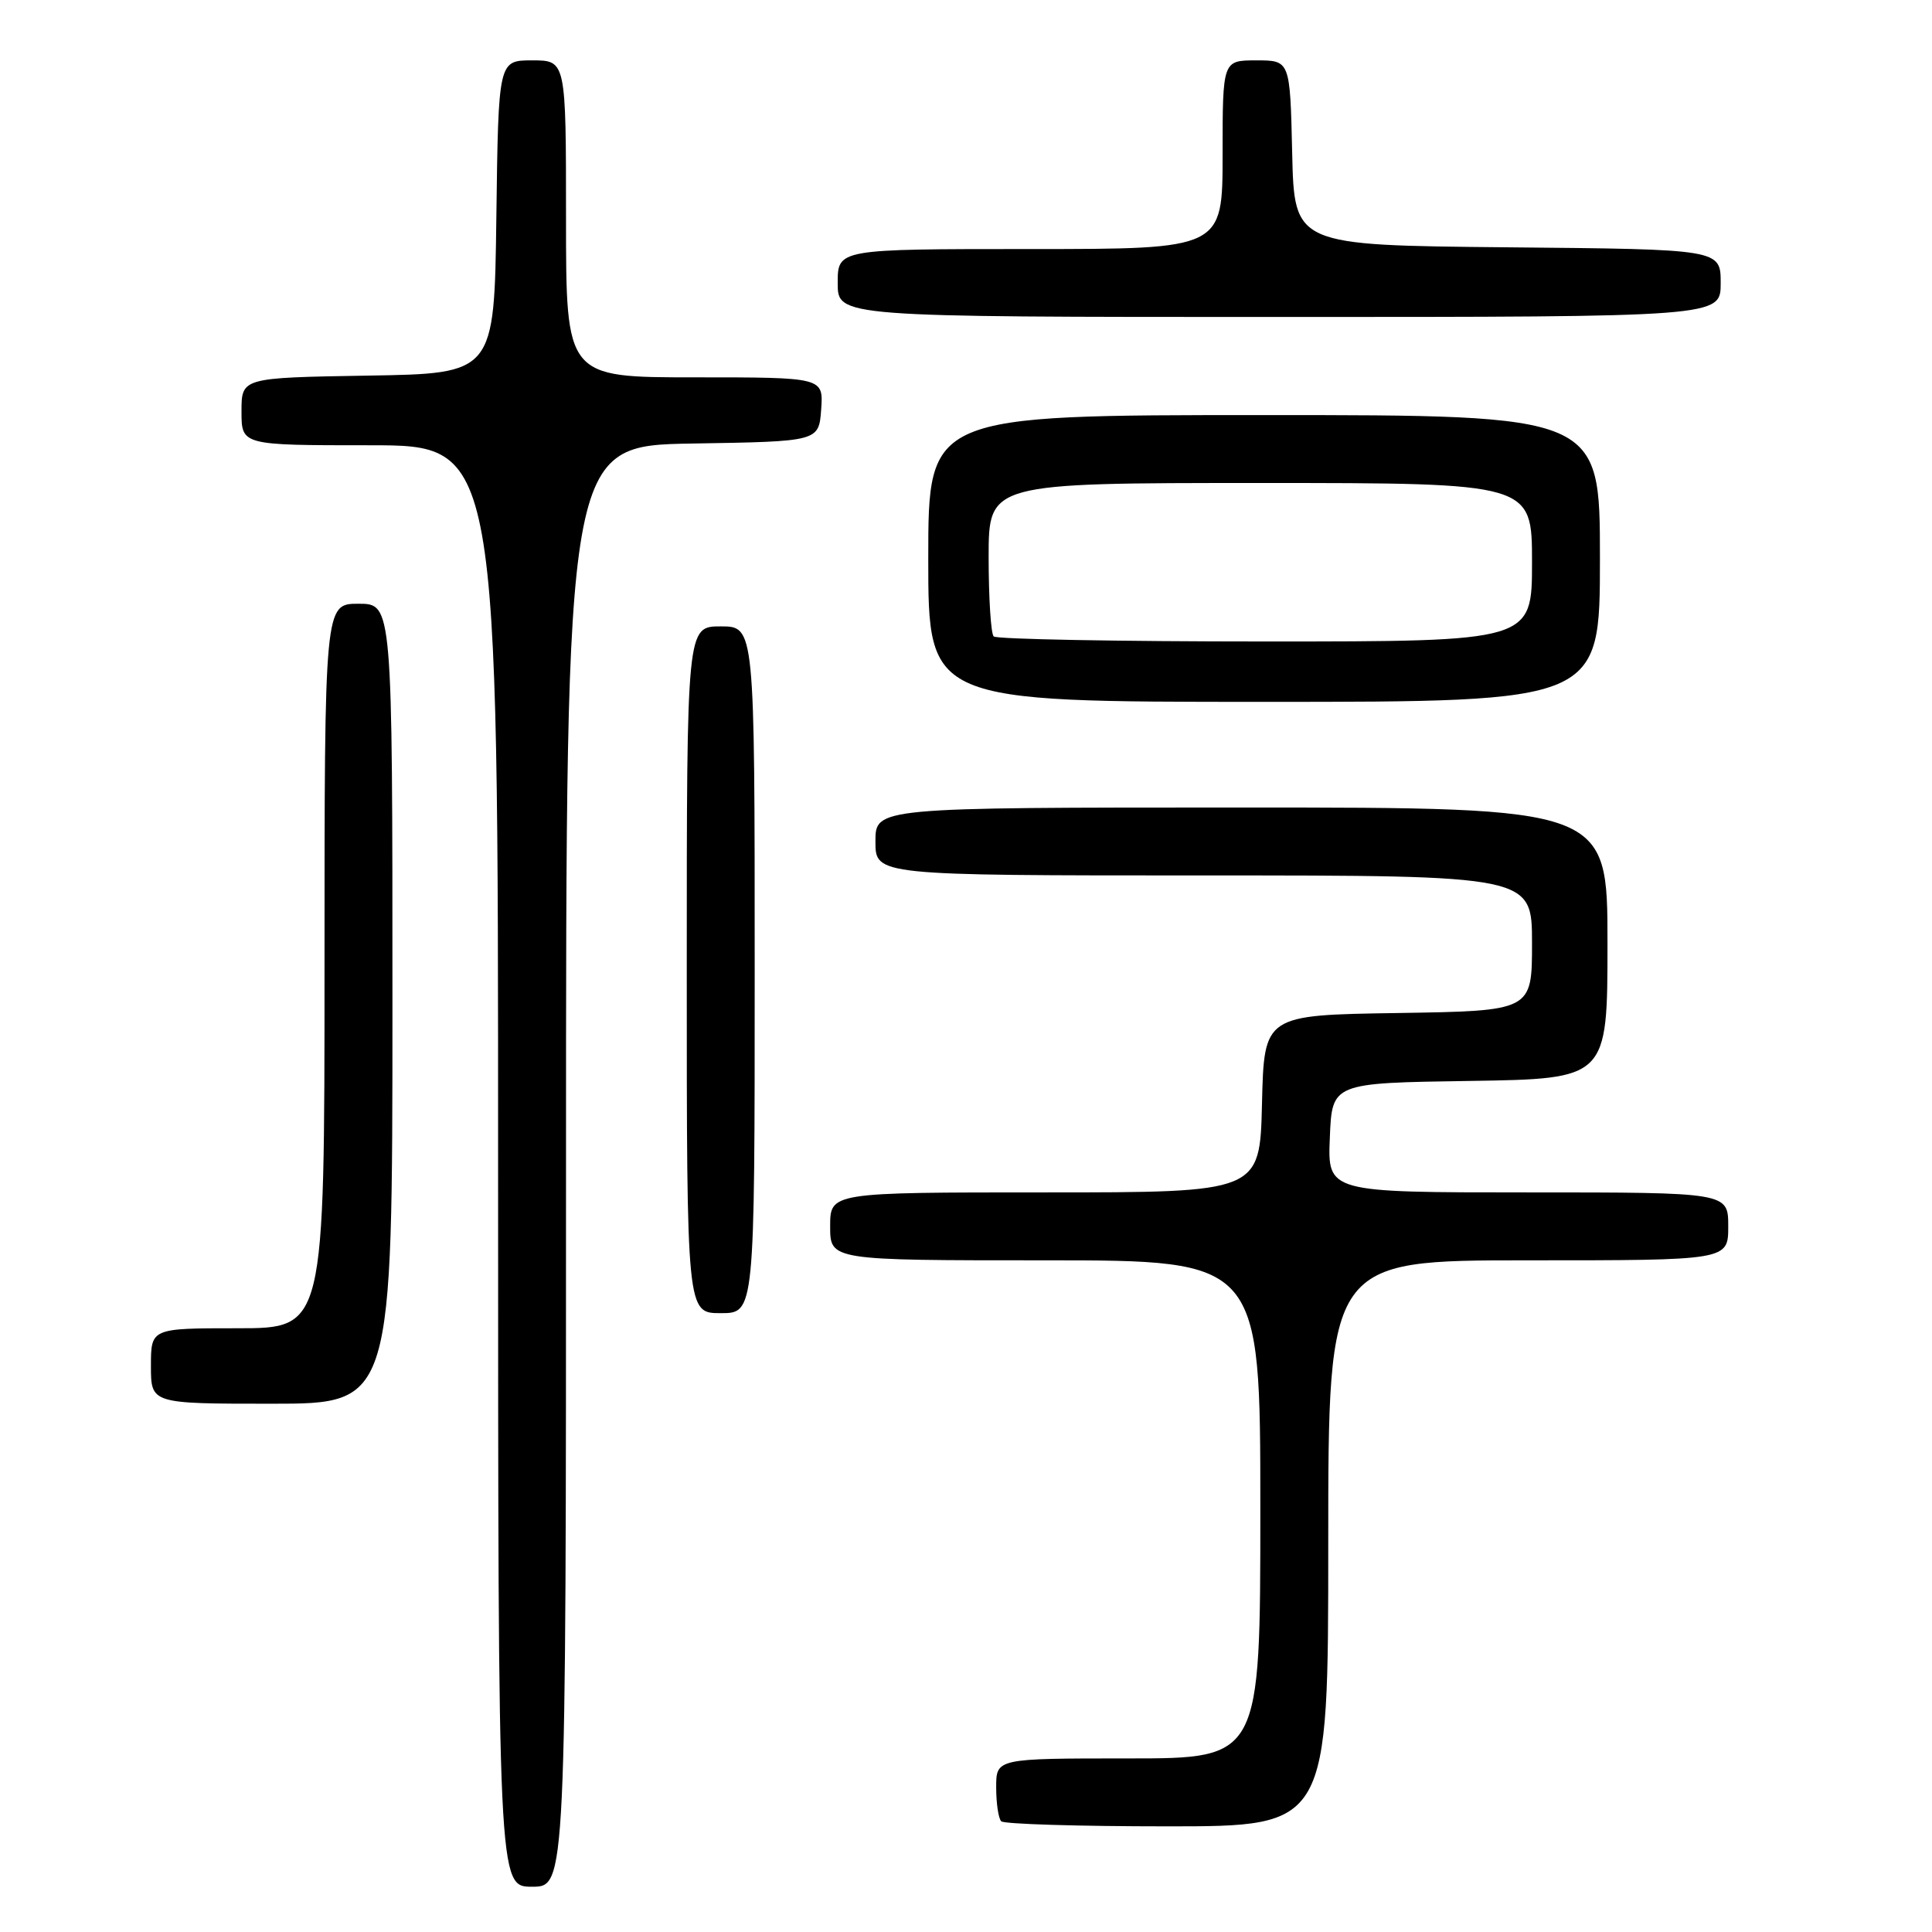 <?xml version="1.0" encoding="UTF-8" standalone="no"?>
<!DOCTYPE svg PUBLIC "-//W3C//DTD SVG 1.1//EN" "http://www.w3.org/Graphics/SVG/1.1/DTD/svg11.dtd" >
<svg xmlns="http://www.w3.org/2000/svg" xmlns:xlink="http://www.w3.org/1999/xlink" version="1.1" viewBox="0 0 256 256">
 <g >
 <path fill="currentColor"
d=" M 75.00 154.52 C 75.00 59.05 75.00 59.05 91.75 58.77 C 108.50 58.50 108.50 58.50 108.81 54.25 C 109.11 50.00 109.11 50.00 92.06 50.00 C 75.00 50.00 75.00 50.00 75.00 29.00 C 75.00 8.00 75.00 8.00 70.52 8.00 C 66.04 8.00 66.04 8.00 65.77 28.75 C 65.50 49.50 65.50 49.50 48.75 49.77 C 32.00 50.05 32.00 50.05 32.00 54.52 C 32.00 59.00 32.00 59.00 49.00 59.00 C 66.00 59.00 66.00 59.00 66.00 154.50 C 66.00 250.00 66.00 250.00 70.50 250.00 C 75.00 250.00 75.00 250.00 75.00 154.52 Z  M 176.00 204.50 C 176.00 167.00 176.00 167.00 202.50 167.00 C 229.00 167.00 229.00 167.00 229.00 162.50 C 229.00 158.00 229.00 158.00 202.46 158.00 C 175.91 158.00 175.91 158.00 176.21 150.75 C 176.50 143.50 176.50 143.50 194.75 143.23 C 213.00 142.95 213.00 142.95 213.00 124.98 C 213.00 107.00 213.00 107.00 164.50 107.00 C 116.00 107.00 116.00 107.00 116.00 111.50 C 116.00 116.00 116.00 116.00 159.50 116.00 C 203.00 116.00 203.00 116.00 203.00 124.98 C 203.00 133.95 203.00 133.95 185.25 134.23 C 167.50 134.50 167.50 134.50 167.22 146.25 C 166.94 158.00 166.94 158.00 138.47 158.00 C 110.00 158.00 110.00 158.00 110.00 162.50 C 110.00 167.00 110.00 167.00 138.50 167.00 C 167.00 167.00 167.00 167.00 167.00 200.00 C 167.00 233.00 167.00 233.00 149.50 233.00 C 132.00 233.00 132.00 233.00 132.00 236.83 C 132.00 238.94 132.30 240.97 132.67 241.33 C 133.03 241.70 142.93 242.00 154.67 242.00 C 176.00 242.00 176.00 242.00 176.00 204.50 Z  M 52.00 133.00 C 52.00 80.00 52.00 80.00 47.50 80.00 C 43.00 80.00 43.00 80.00 43.00 128.00 C 43.00 176.00 43.00 176.00 31.50 176.00 C 20.00 176.00 20.00 176.00 20.00 181.00 C 20.00 186.00 20.00 186.00 36.00 186.00 C 52.00 186.00 52.00 186.00 52.00 133.00 Z  M 100.00 128.50 C 100.00 83.00 100.00 83.00 95.50 83.00 C 91.00 83.00 91.00 83.00 91.00 128.50 C 91.00 174.00 91.00 174.00 95.50 174.00 C 100.00 174.00 100.00 174.00 100.00 128.50 Z  M 212.00 74.00 C 212.00 55.00 212.00 55.00 167.50 55.00 C 123.00 55.00 123.00 55.00 123.00 74.00 C 123.00 93.00 123.00 93.00 167.50 93.00 C 212.00 93.00 212.00 93.00 212.00 74.00 Z  M 228.00 37.52 C 228.00 33.03 228.00 33.03 199.75 32.77 C 171.50 32.50 171.50 32.50 171.22 20.25 C 170.94 8.00 170.94 8.00 166.47 8.00 C 162.00 8.00 162.00 8.00 162.00 20.50 C 162.00 33.00 162.00 33.00 136.50 33.00 C 111.00 33.00 111.00 33.00 111.00 37.50 C 111.00 42.00 111.00 42.00 169.50 42.00 C 228.00 42.00 228.00 42.00 228.00 37.52 Z  M 131.67 84.33 C 131.30 83.97 131.00 79.24 131.00 73.83 C 131.00 64.00 131.00 64.00 167.00 64.00 C 203.00 64.00 203.00 64.00 203.00 74.50 C 203.00 85.00 203.00 85.00 167.67 85.00 C 148.23 85.00 132.03 84.70 131.67 84.33 Z "/>
</g>
</svg>